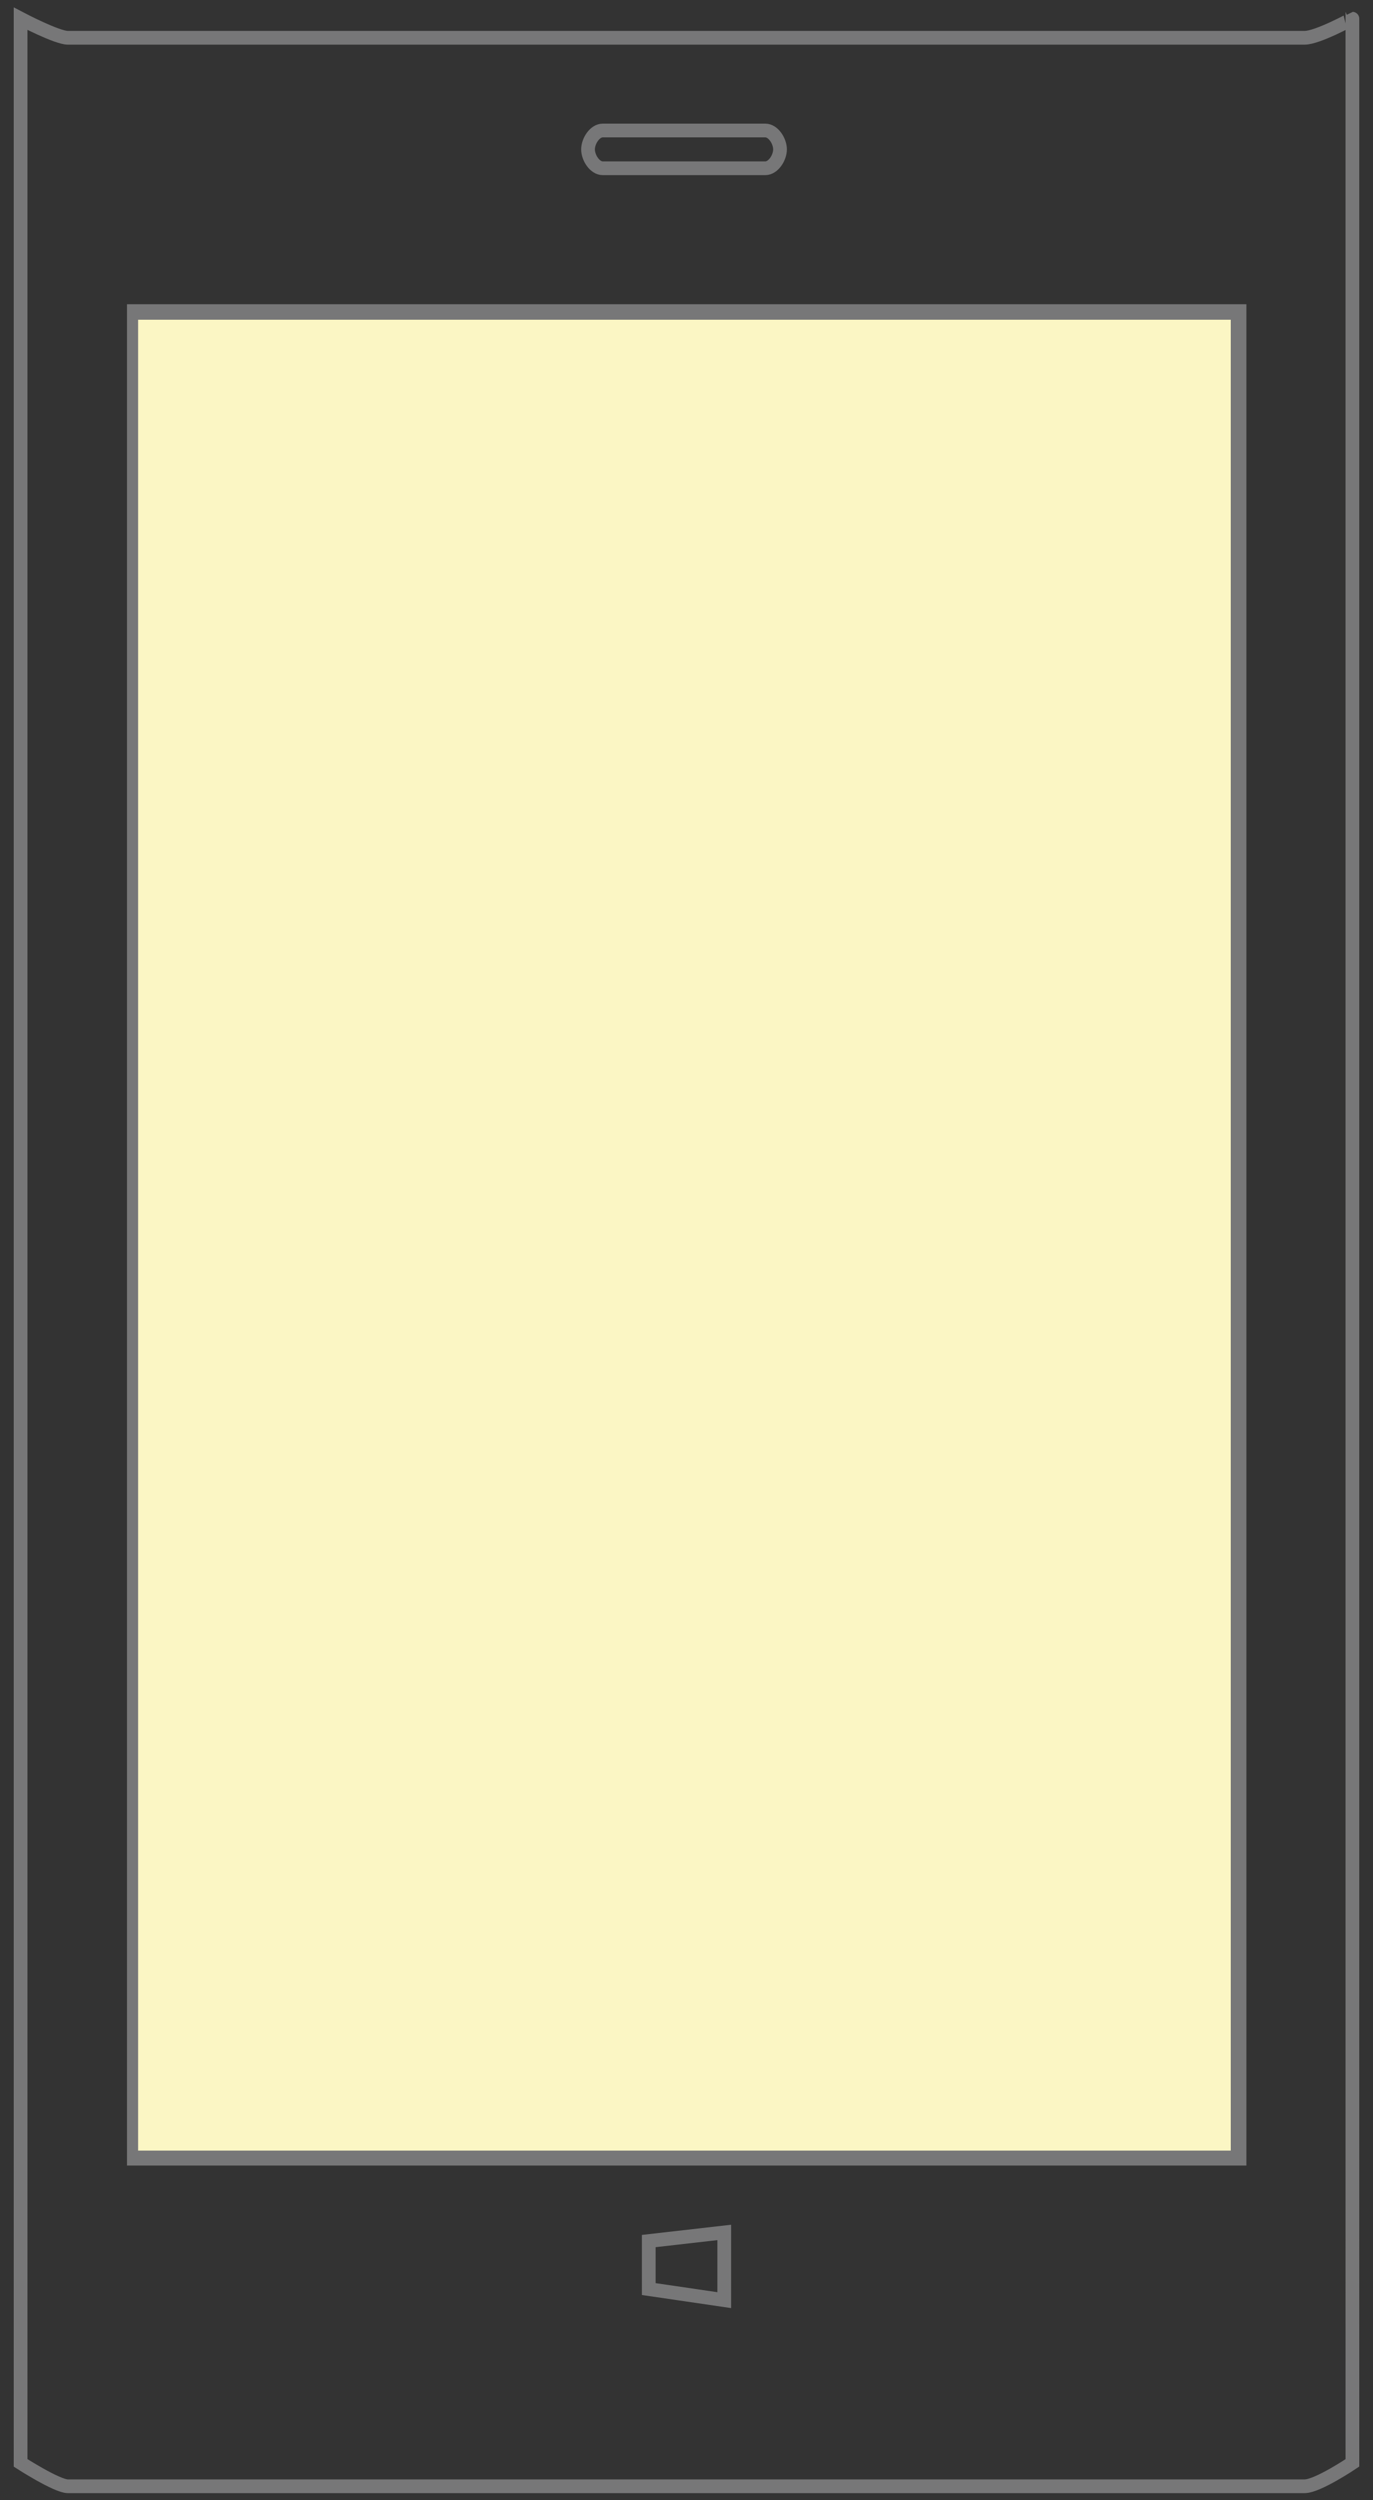 <svg xmlns="http://www.w3.org/2000/svg" xmlns:xlink="http://www.w3.org/1999/xlink" id="Calque_1" width="400" height="728" x="0" y="0" enable-background="new 0 0 400 728" version="1.1" viewBox="0 0 400 728" xml:space="preserve"><rect x="0" y="0" width="400" height="728" fill="#333333" stroke="none"/><g><g><polygon fill="#777778" points="363.117 630.606 359.215 630.606 40.9 630.606 37 630.606 37 626.178 37 93.023 37 88.591 40.9 88.591 359.215 88.591 363.117 88.591 363.117 93.023 363.117 626.178 363.117 630.606"/></g></g><g><g><rect width="318.321" height="533.148" x="40.241" y="93.107" fill="#FBF6C4"/></g></g><path fill="none" stroke="#777778" stroke-miterlimit="10" stroke-width="4" d="M380.09,11c-90.076,0-270.252,0-360.336,0	C16.568,11,6,5.445,6,5.445v28.954v628.652v54.142c0,0,10.568,6.808,13.753,6.808c90.084,0,270.26,0,360.336,0	c3.806,0,13.91-6.808,13.91-6.808v-40.547V43.811V5.445C394,5.445,383.896,11,380.09,11z M175.613,38h47.332	c2.374,0,4.302,3.126,4.302,5.5c0,2.378-1.928,5.5-4.302,5.5h-47.332c-2.375,0-4.302-3.122-4.302-5.5	C171.311,41.126,173.238,38,175.613,38z M211,669.804l-22-3.226v-13.983l22-2.511V669.804z"/></svg>